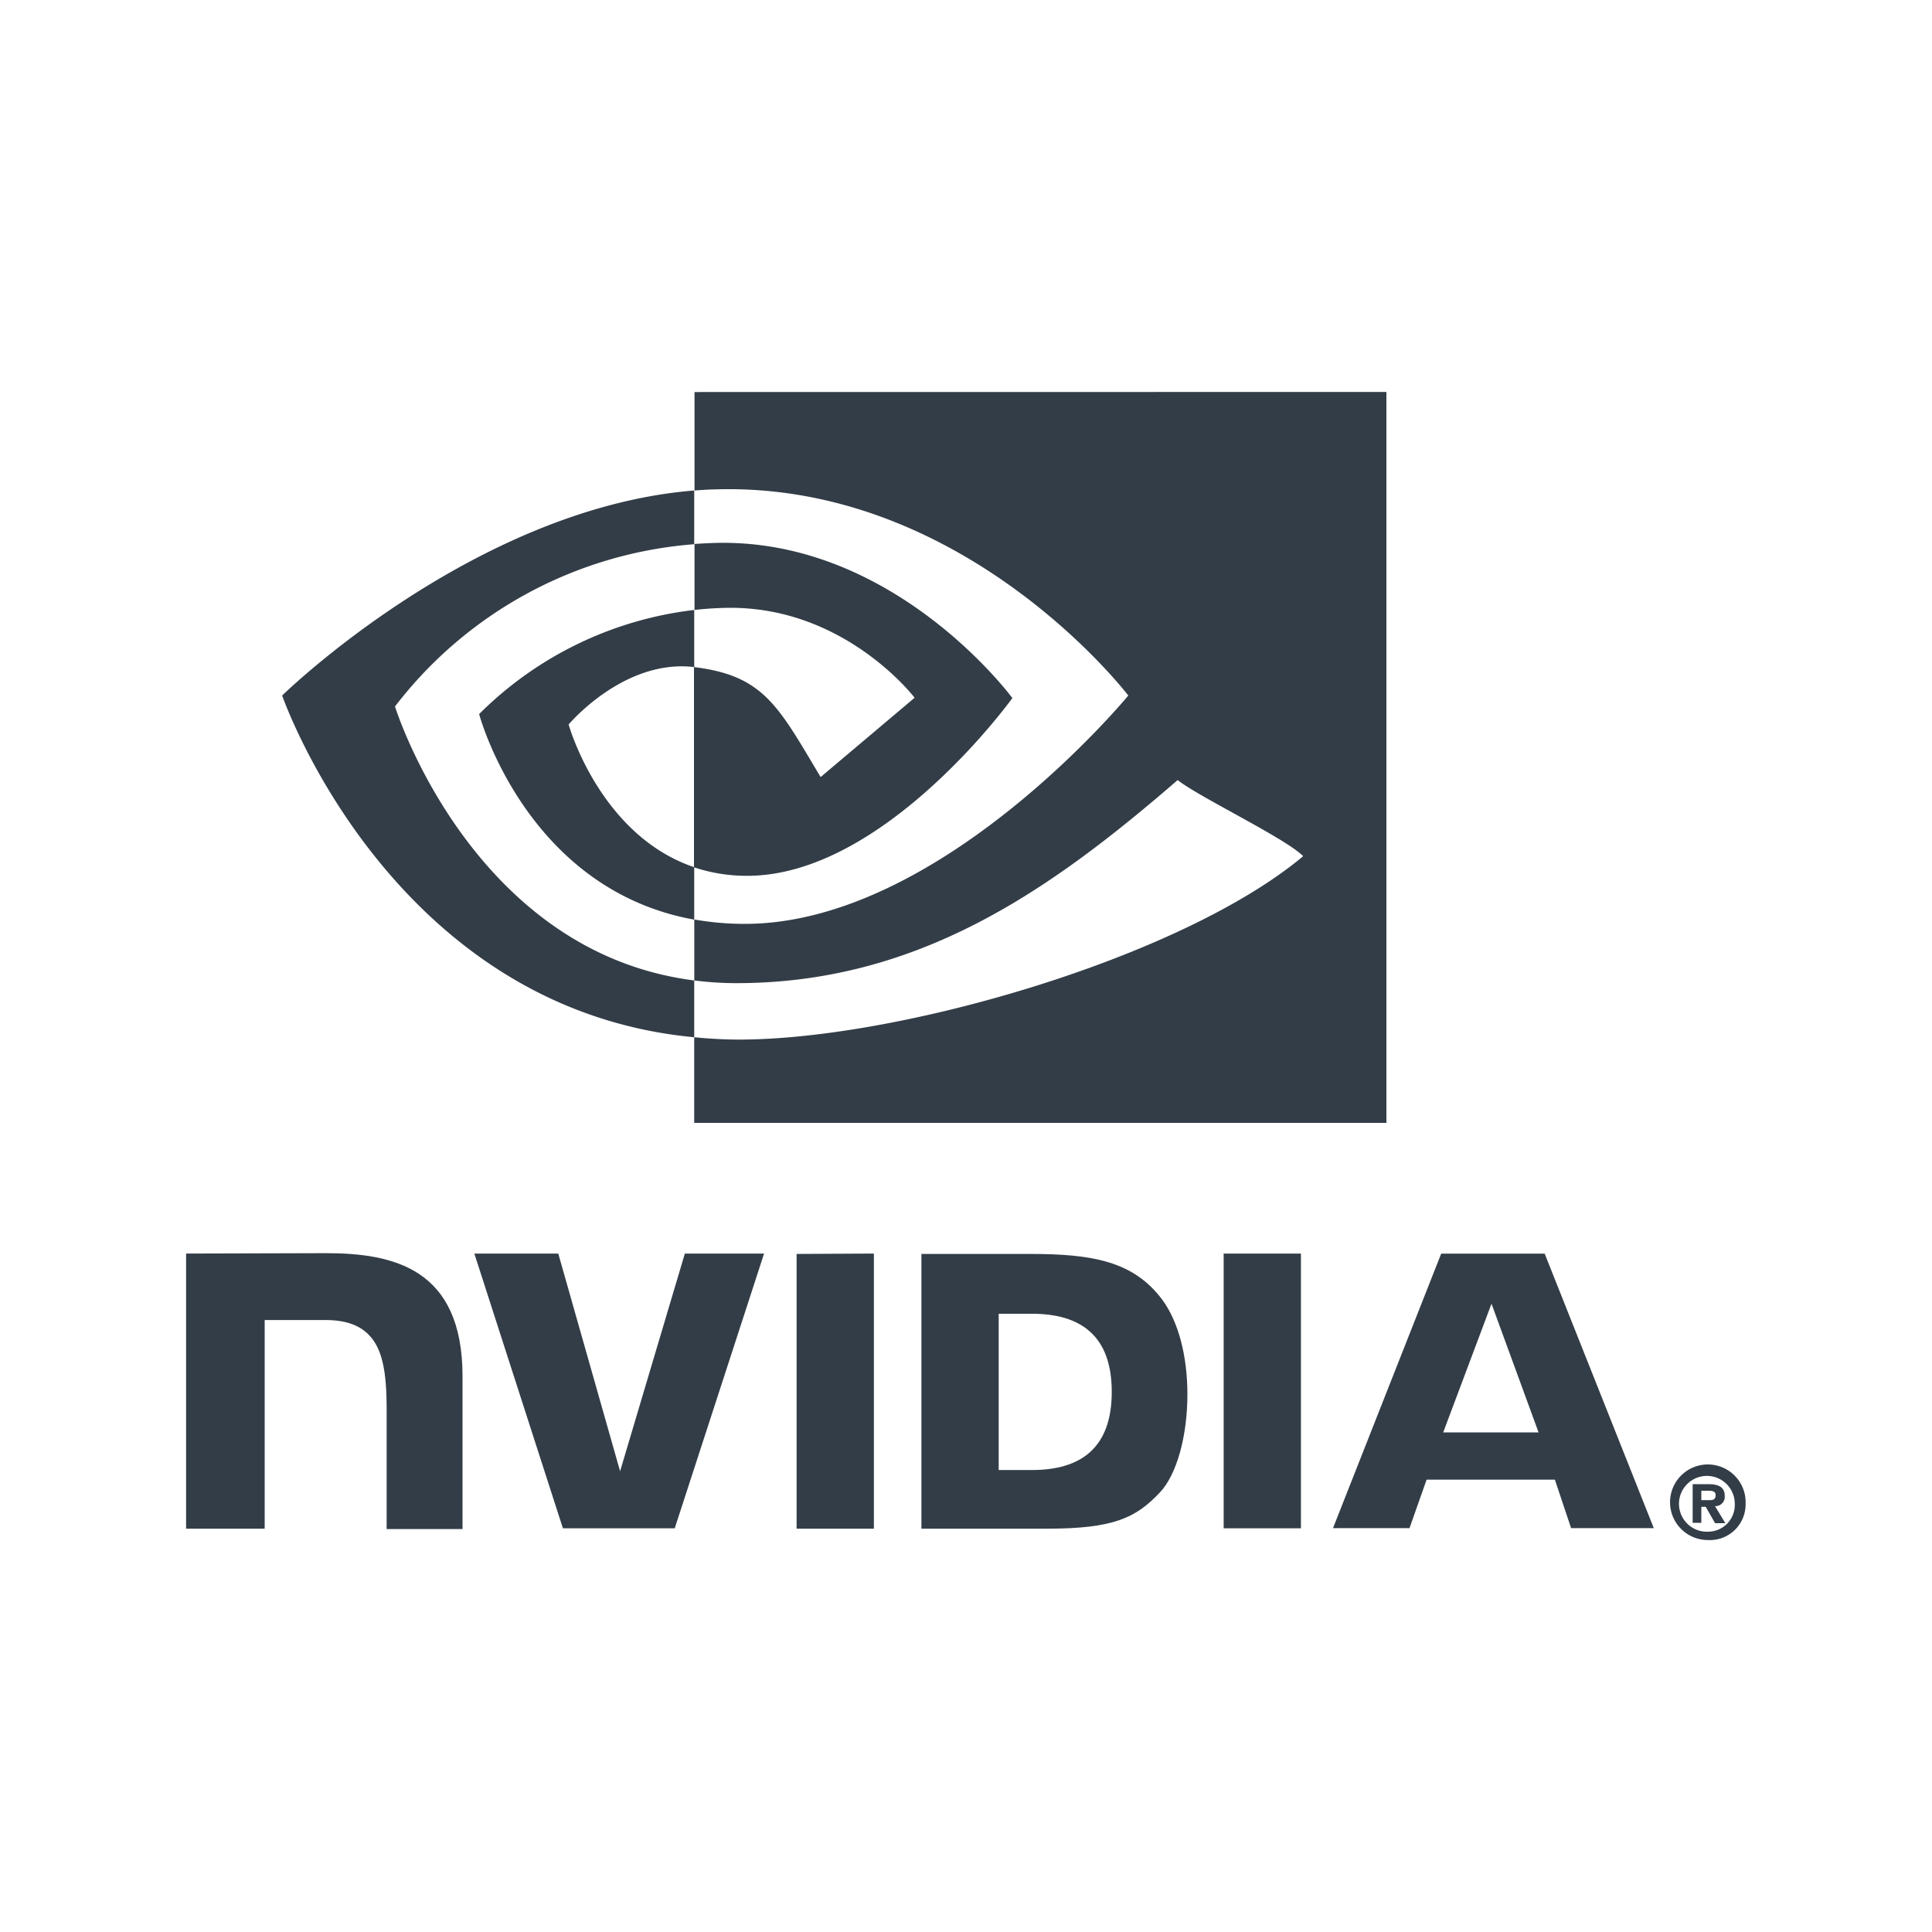 <svg xmlns="http://www.w3.org/2000/svg" viewBox="0 0 250 250"><defs><style>.cls-1{fill:#333d47;}</style></defs><title>clients</title><g id="TKMAXX"><path id="path17" class="cls-1" d="M224.48,194.58A3.47,3.47,0,0,1,221,198.2h0a3.61,3.61,0,1,1,3.48-3.61Zm1.4,0a4.89,4.89,0,1,0-4.88,4.7,4.62,4.62,0,0,0,4.88-4.7m-5.69.4h.53l1.21,2.12h1.33l-1.34-2.21a1.2,1.2,0,0,0,1.26-1.31c0-1.16-.8-1.53-2.15-1.53h-2v5h1.12V195m0-.86V192.9H221c.42,0,1,0,1,.56s-.3.66-.8.66h-1"/><path id="path19" class="cls-1" d="M193,168.7l6.09,16.65H186.75Zm-6.51-6.48-14,35.52h9.9l2.21-6.27h16.6l2.1,6.27H214l-14.12-35.52Zm-28.15,35.54h10V162.21h-10ZM88.62,162.21l-8.38,28.17-8-28.17H61.38l11.46,35.55H87.31l11.56-35.55ZM129.23,170h4.31c6.27,0,10.32,2.81,10.32,10.11s-4.05,10.11-10.32,10.11h-4.31Zm-10-7.74v35.55h16.28c8.68,0,11.51-1.44,14.57-4.68,2.17-2.27,3.57-7.26,3.57-12.71,0-5-1.19-9.45-3.25-12.23-3.72-5-9.08-5.93-17.08-5.93Zm-95.15-.05v35.6H34.25v-27h7.84c2.6,0,4.46.65,5.71,2,1.59,1.69,2.23,4.42,2.23,9.42v15.63h9.82V178.09c0-14-9-15.93-17.7-15.93Zm79,.05v35.55h10V162.21Z"/><path id="path21" class="cls-1" d="M51.11,91.42a54,54,0,0,1,38.72-21V63.47C61.25,65.77,36.51,90,36.51,90s14,40.51,53.32,44.22v-7.35C61,123.21,51.11,91.42,51.11,91.42Zm38.72,20.8V119C68,115.06,62,92.4,62,92.4A47.12,47.12,0,0,1,89.83,78.93v7.39h0c-9.12-1.09-16.25,7.43-16.25,7.43s4,14.35,16.29,18.48m0-61.5V63.47c.83-.06,1.67-.12,2.52-.14C124.83,62.23,146,90,146,90s-24.3,29.55-49.63,29.55a37.44,37.44,0,0,1-6.53-.57v7.89a43.25,43.25,0,0,0,5.44.35c23.57,0,40.61-12,57.11-26.28,2.74,2.19,13.94,7.52,16.24,9.85-15.69,13.14-52.26,23.73-73,23.73-2,0-3.92-.12-5.8-.3v11.08H179.4V50.72Zm0,28.21V70.39c.83-.06,1.66-.1,2.52-.13C115.71,69.53,131,90.33,131,90.33s-16.55,23-34.3,23a21.56,21.56,0,0,1-6.9-1.1V86.32c9.09,1.1,10.92,5.11,16.39,14.23l12.16-10.26S109.5,78.65,94.54,78.65a44.66,44.66,0,0,0-4.71.28"/></g></svg>